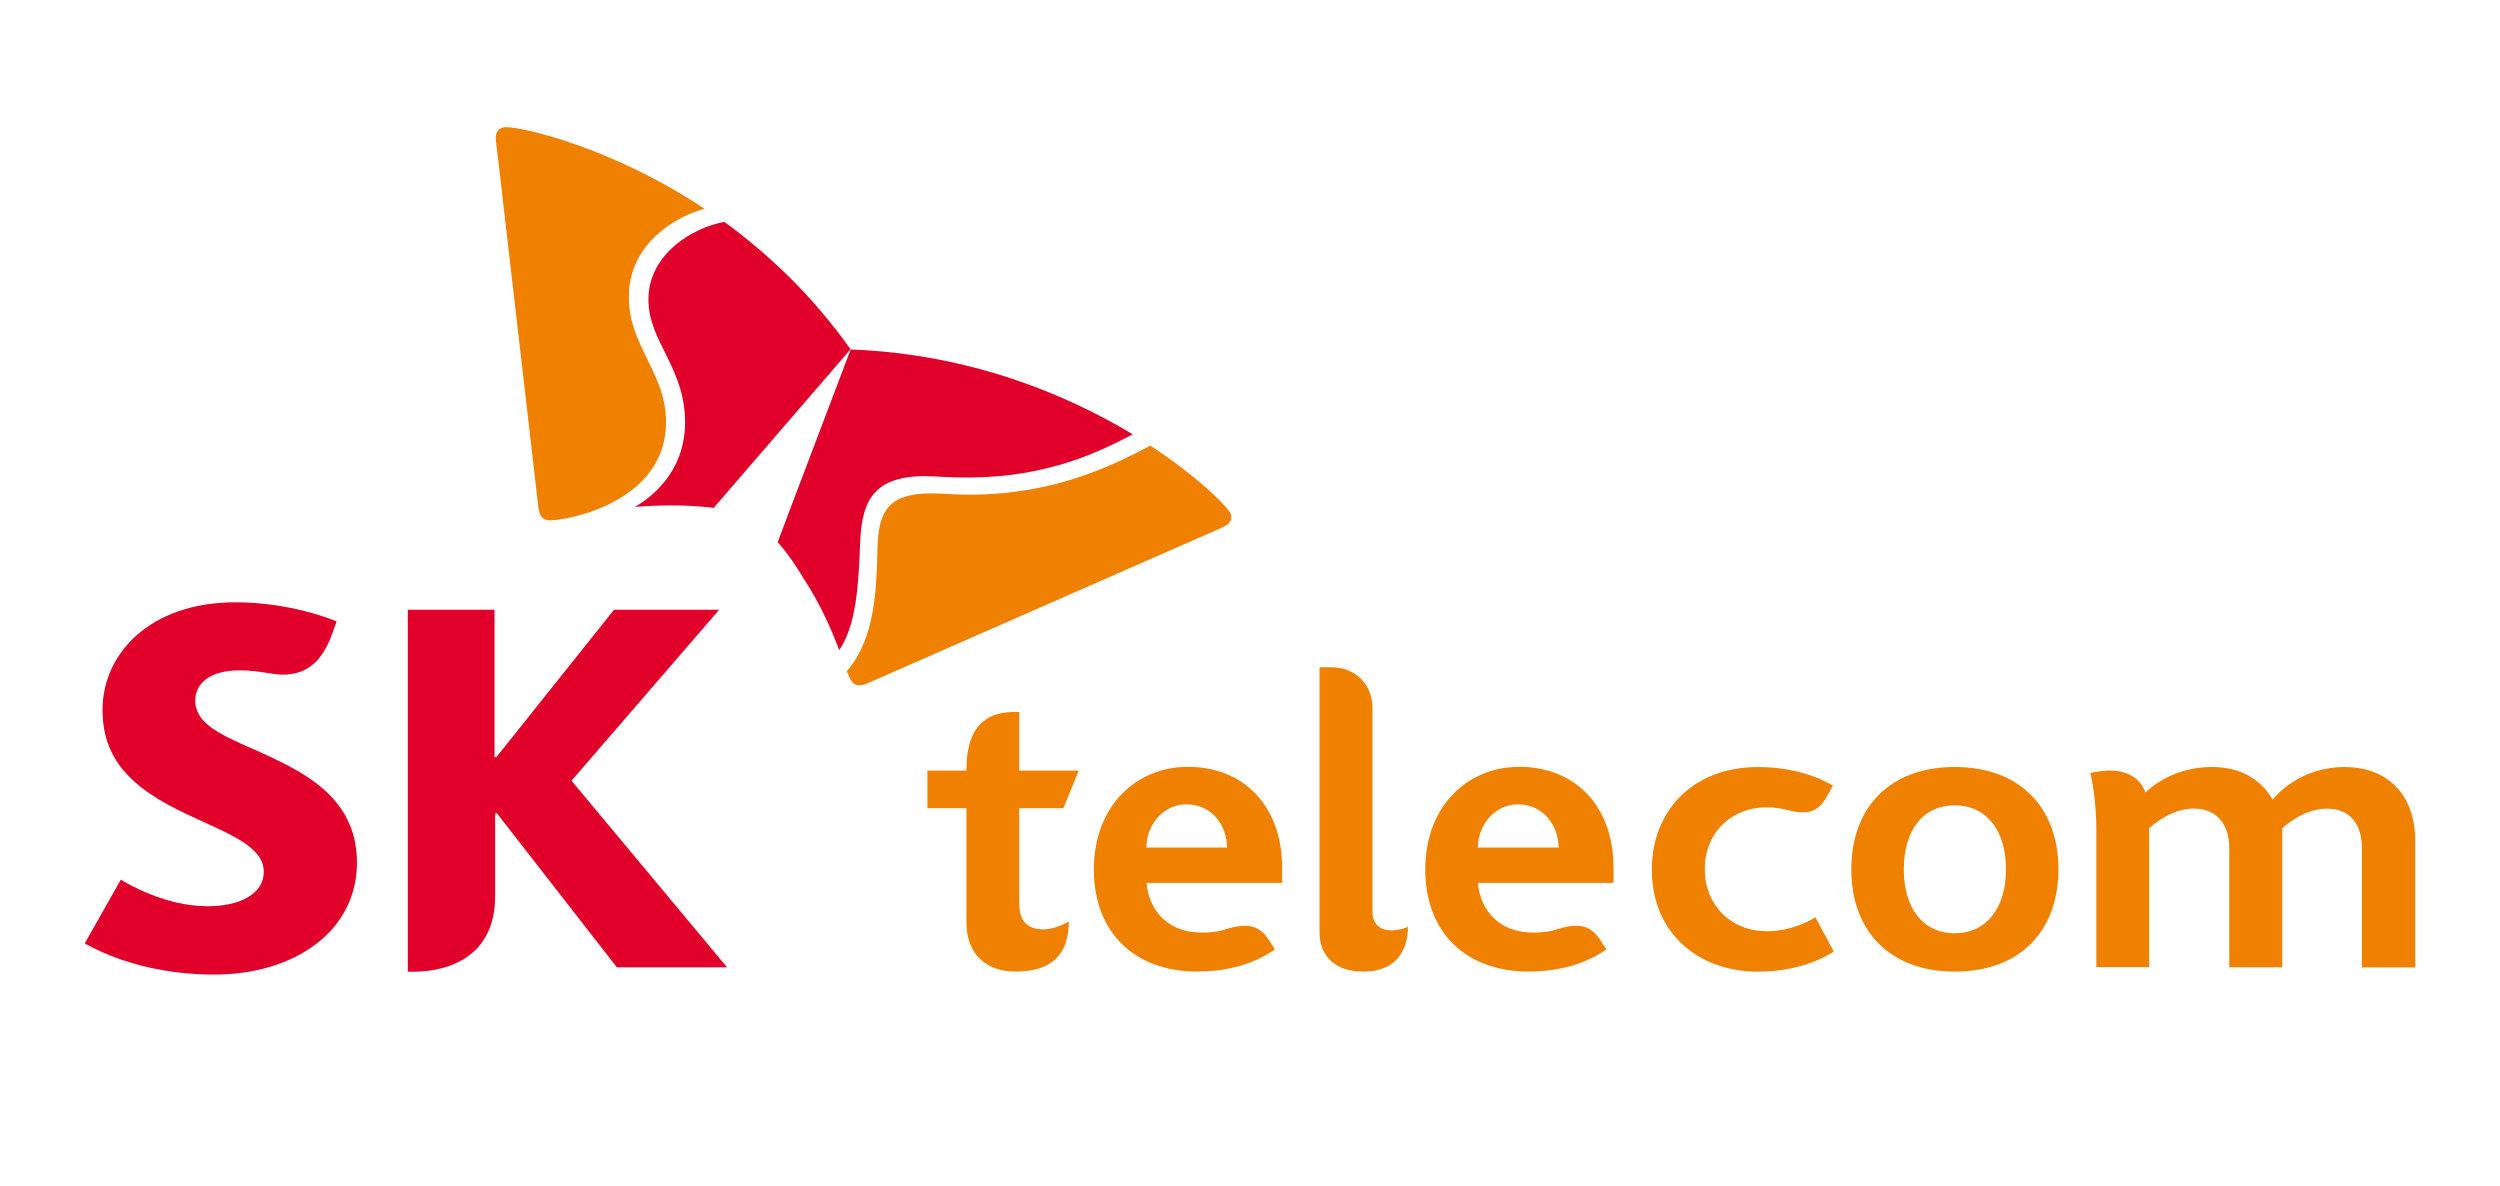 <svg width="59" height="28" viewBox="0 0 59 28" fill="none" xmlns="http://www.w3.org/2000/svg">
<path d="M55.35 18.101C54.274 18.101 53.72 18.771 53.632 18.871C53.36 18.387 52.862 18.101 52.206 18.101C51.256 18.101 50.72 18.621 50.631 18.704C50.593 18.564 50.398 18.184 49.788 18.184C49.611 18.184 49.354 18.237 49.333 18.241C49.357 18.351 49.474 18.877 49.474 19.607V22.824H50.72V19.547C50.744 19.527 51.21 19.081 51.772 19.081C52.333 19.081 52.611 19.474 52.611 20.017V22.827H53.861V19.551C53.886 19.527 54.341 19.084 54.913 19.084C55.485 19.084 55.742 19.477 55.742 20.02V22.831H56.999V19.837C56.999 18.787 56.367 18.104 55.35 18.104V18.101Z" fill="#F08000"/>
<path d="M41.683 21.975C40.836 21.975 40.232 21.341 40.232 20.518C40.232 19.598 40.921 19.052 41.683 19.052C42.096 19.052 42.269 19.172 42.541 19.172C42.83 19.172 42.986 19.038 43.13 18.771C43.211 18.625 43.257 18.542 43.257 18.542C43.194 18.505 42.562 18.102 41.492 18.102C39.922 18.102 38.983 19.165 38.983 20.521C38.983 22.002 40.056 22.931 41.492 22.931C42.534 22.931 43.166 22.532 43.275 22.455L42.844 21.648C42.749 21.705 42.304 21.978 41.683 21.978V21.975Z" fill="#F08000"/>
<path d="M28.017 18.099C26.824 18.099 25.815 19.016 25.815 20.519C25.815 22.022 26.793 22.929 28.254 22.929C29.415 22.929 30.015 22.449 30.089 22.406C30.089 22.406 29.976 22.232 29.945 22.182C29.782 21.929 29.595 21.849 29.39 21.849C28.981 21.849 28.928 22.009 28.37 22.009C27.414 22.009 27.086 21.306 27.061 20.836H30.259V20.486C30.259 19.046 29.38 18.096 28.021 18.096L28.017 18.099ZM27.054 20.002C27.054 19.476 27.446 18.982 27.996 18.982C28.61 18.982 28.953 19.489 28.96 20.002H27.05H27.054Z" fill="#F08000"/>
<path d="M32.391 21.524V16.71C32.391 16.167 32.006 15.747 31.409 15.747H31.141V21.997C31.141 22.574 31.519 22.93 32.175 22.93C32.984 22.93 33.227 22.387 33.227 21.874C33.192 21.89 33.022 21.957 32.849 21.957C32.56 21.957 32.391 21.8 32.391 21.524Z" fill="#F08000"/>
<path d="M24.054 21.363V19.073H25.096L25.459 18.186H24.054V16.803C24.054 16.803 23.941 16.803 23.938 16.803C23.384 16.803 22.808 17.026 22.808 18.176V18.186H21.887V19.073H22.808V21.769C22.808 22.533 23.288 22.929 23.966 22.929C24.513 22.929 25.223 22.773 25.223 21.746C25.18 21.769 24.916 21.933 24.623 21.933C24.217 21.933 24.058 21.699 24.058 21.363H24.054Z" fill="#F08000"/>
<path d="M35.838 18.099C34.645 18.099 33.636 19.016 33.636 20.519C33.636 22.022 34.613 22.929 36.075 22.929C37.236 22.929 37.836 22.449 37.91 22.406C37.91 22.406 37.797 22.232 37.765 22.182C37.603 21.929 37.416 21.849 37.211 21.849C36.802 21.849 36.749 22.009 36.191 22.009C35.235 22.009 34.906 21.306 34.882 20.836H38.08V20.486C38.08 19.046 37.201 18.096 35.842 18.096L35.838 18.099ZM34.878 20.002C34.878 19.476 35.27 18.982 35.821 18.982C36.435 18.982 36.777 19.489 36.784 20.002H34.878Z" fill="#F08000"/>
<path d="M46.134 22.93C44.609 22.93 43.691 21.98 43.691 20.517C43.691 19.054 44.599 18.101 46.134 18.101C47.669 18.101 48.58 19.061 48.58 20.517C48.58 21.894 47.743 22.93 46.134 22.93ZM46.134 22.024C46.9 22.024 47.341 21.404 47.341 20.517C47.341 19.631 46.91 19.007 46.134 19.007C45.357 19.007 44.93 19.624 44.93 20.517C44.93 21.41 45.361 22.024 46.134 22.024Z" fill="#F08000"/>
<path d="M5.978 17.68C5.226 17.347 4.608 17.081 4.608 16.537C4.608 16.12 4.961 15.82 5.657 15.82C5.911 15.82 6.123 15.851 6.338 15.887C6.451 15.904 6.571 15.921 6.67 15.921C7.277 15.921 7.619 15.577 7.849 14.931L7.944 14.664C7.849 14.627 6.857 14.214 5.561 14.214C3.504 14.214 2.416 15.46 2.42 16.754C2.42 17.407 2.635 17.877 2.974 18.25C3.408 18.73 4.033 19.044 4.612 19.31C5.459 19.704 6.225 19.994 6.225 20.577C6.225 21.094 5.66 21.387 4.905 21.387C3.871 21.387 2.964 20.827 2.851 20.76L2 22.264C2.152 22.344 3.246 23 5.05 23C6.97 23 8.424 21.96 8.424 20.36C8.424 18.76 7.076 18.177 5.985 17.68H5.978Z" fill="#E1002A"/>
<path d="M13.489 18.423L16.972 14.39H14.491L11.713 17.87H11.671V14.39H9.624V22.933H9.747C10.633 22.933 11.685 22.546 11.685 21.153V19.193H11.727L14.558 22.829H17.159L13.489 18.426V18.423Z" fill="#E1002A"/>
<path d="M17.09 5.237C16.369 5.367 15.3 5.983 15.303 7.073C15.303 8.063 16.165 8.667 16.168 9.963C16.172 10.94 15.604 11.6 14.986 11.963C15.236 11.943 15.508 11.93 15.808 11.927C16.44 11.927 16.818 11.983 16.842 11.987L20.072 8.243C19.175 6.973 18.127 5.99 17.09 5.233V5.237Z" fill="#E1002A"/>
<path d="M19.804 15.347C20.21 14.75 20.262 13.797 20.298 12.827C20.337 11.92 20.534 11.24 21.819 11.237C22.105 11.237 22.373 11.274 22.864 11.27C24.742 11.264 25.97 10.65 26.732 10.25C25.172 9.31 22.899 8.354 20.076 8.247C19.892 8.737 18.462 12.494 18.353 12.797C18.371 12.814 18.621 13.08 18.932 13.597C19.394 14.307 19.641 14.91 19.807 15.347H19.804Z" fill="#E1002A"/>
<path d="M12.977 12.28C12.815 12.28 12.733 12.18 12.709 12C12.688 11.823 11.879 4.843 11.759 3.787C11.742 3.633 11.703 3.35 11.699 3.247C11.699 3.083 11.812 3 11.943 3C12.324 3 14.414 3.46 16.627 4.927C15.988 5.097 14.834 5.723 14.841 7.02C14.844 8.17 15.716 8.8 15.719 9.953C15.726 11.826 13.446 12.28 12.973 12.28H12.977Z" fill="#F08000"/>
<path d="M19.987 15.848C20.023 15.934 20.055 16.008 20.086 16.058C20.136 16.137 20.203 16.177 20.284 16.174C20.337 16.174 20.397 16.157 20.467 16.128C20.637 16.054 27.386 13.088 28.402 12.644C28.55 12.578 28.829 12.461 28.921 12.408C29.016 12.357 29.058 12.281 29.058 12.204C29.058 12.161 29.044 12.117 29.02 12.081C28.893 11.887 28.24 11.231 27.149 10.518C26.284 10.968 24.929 11.664 22.917 11.674C22.423 11.674 22.313 11.644 21.975 11.644C20.993 11.644 20.746 12.044 20.711 12.857C20.704 13.011 20.704 13.217 20.693 13.444C20.662 14.171 20.57 15.174 19.984 15.844L19.987 15.848Z" fill="#F08000"/>
</svg>
